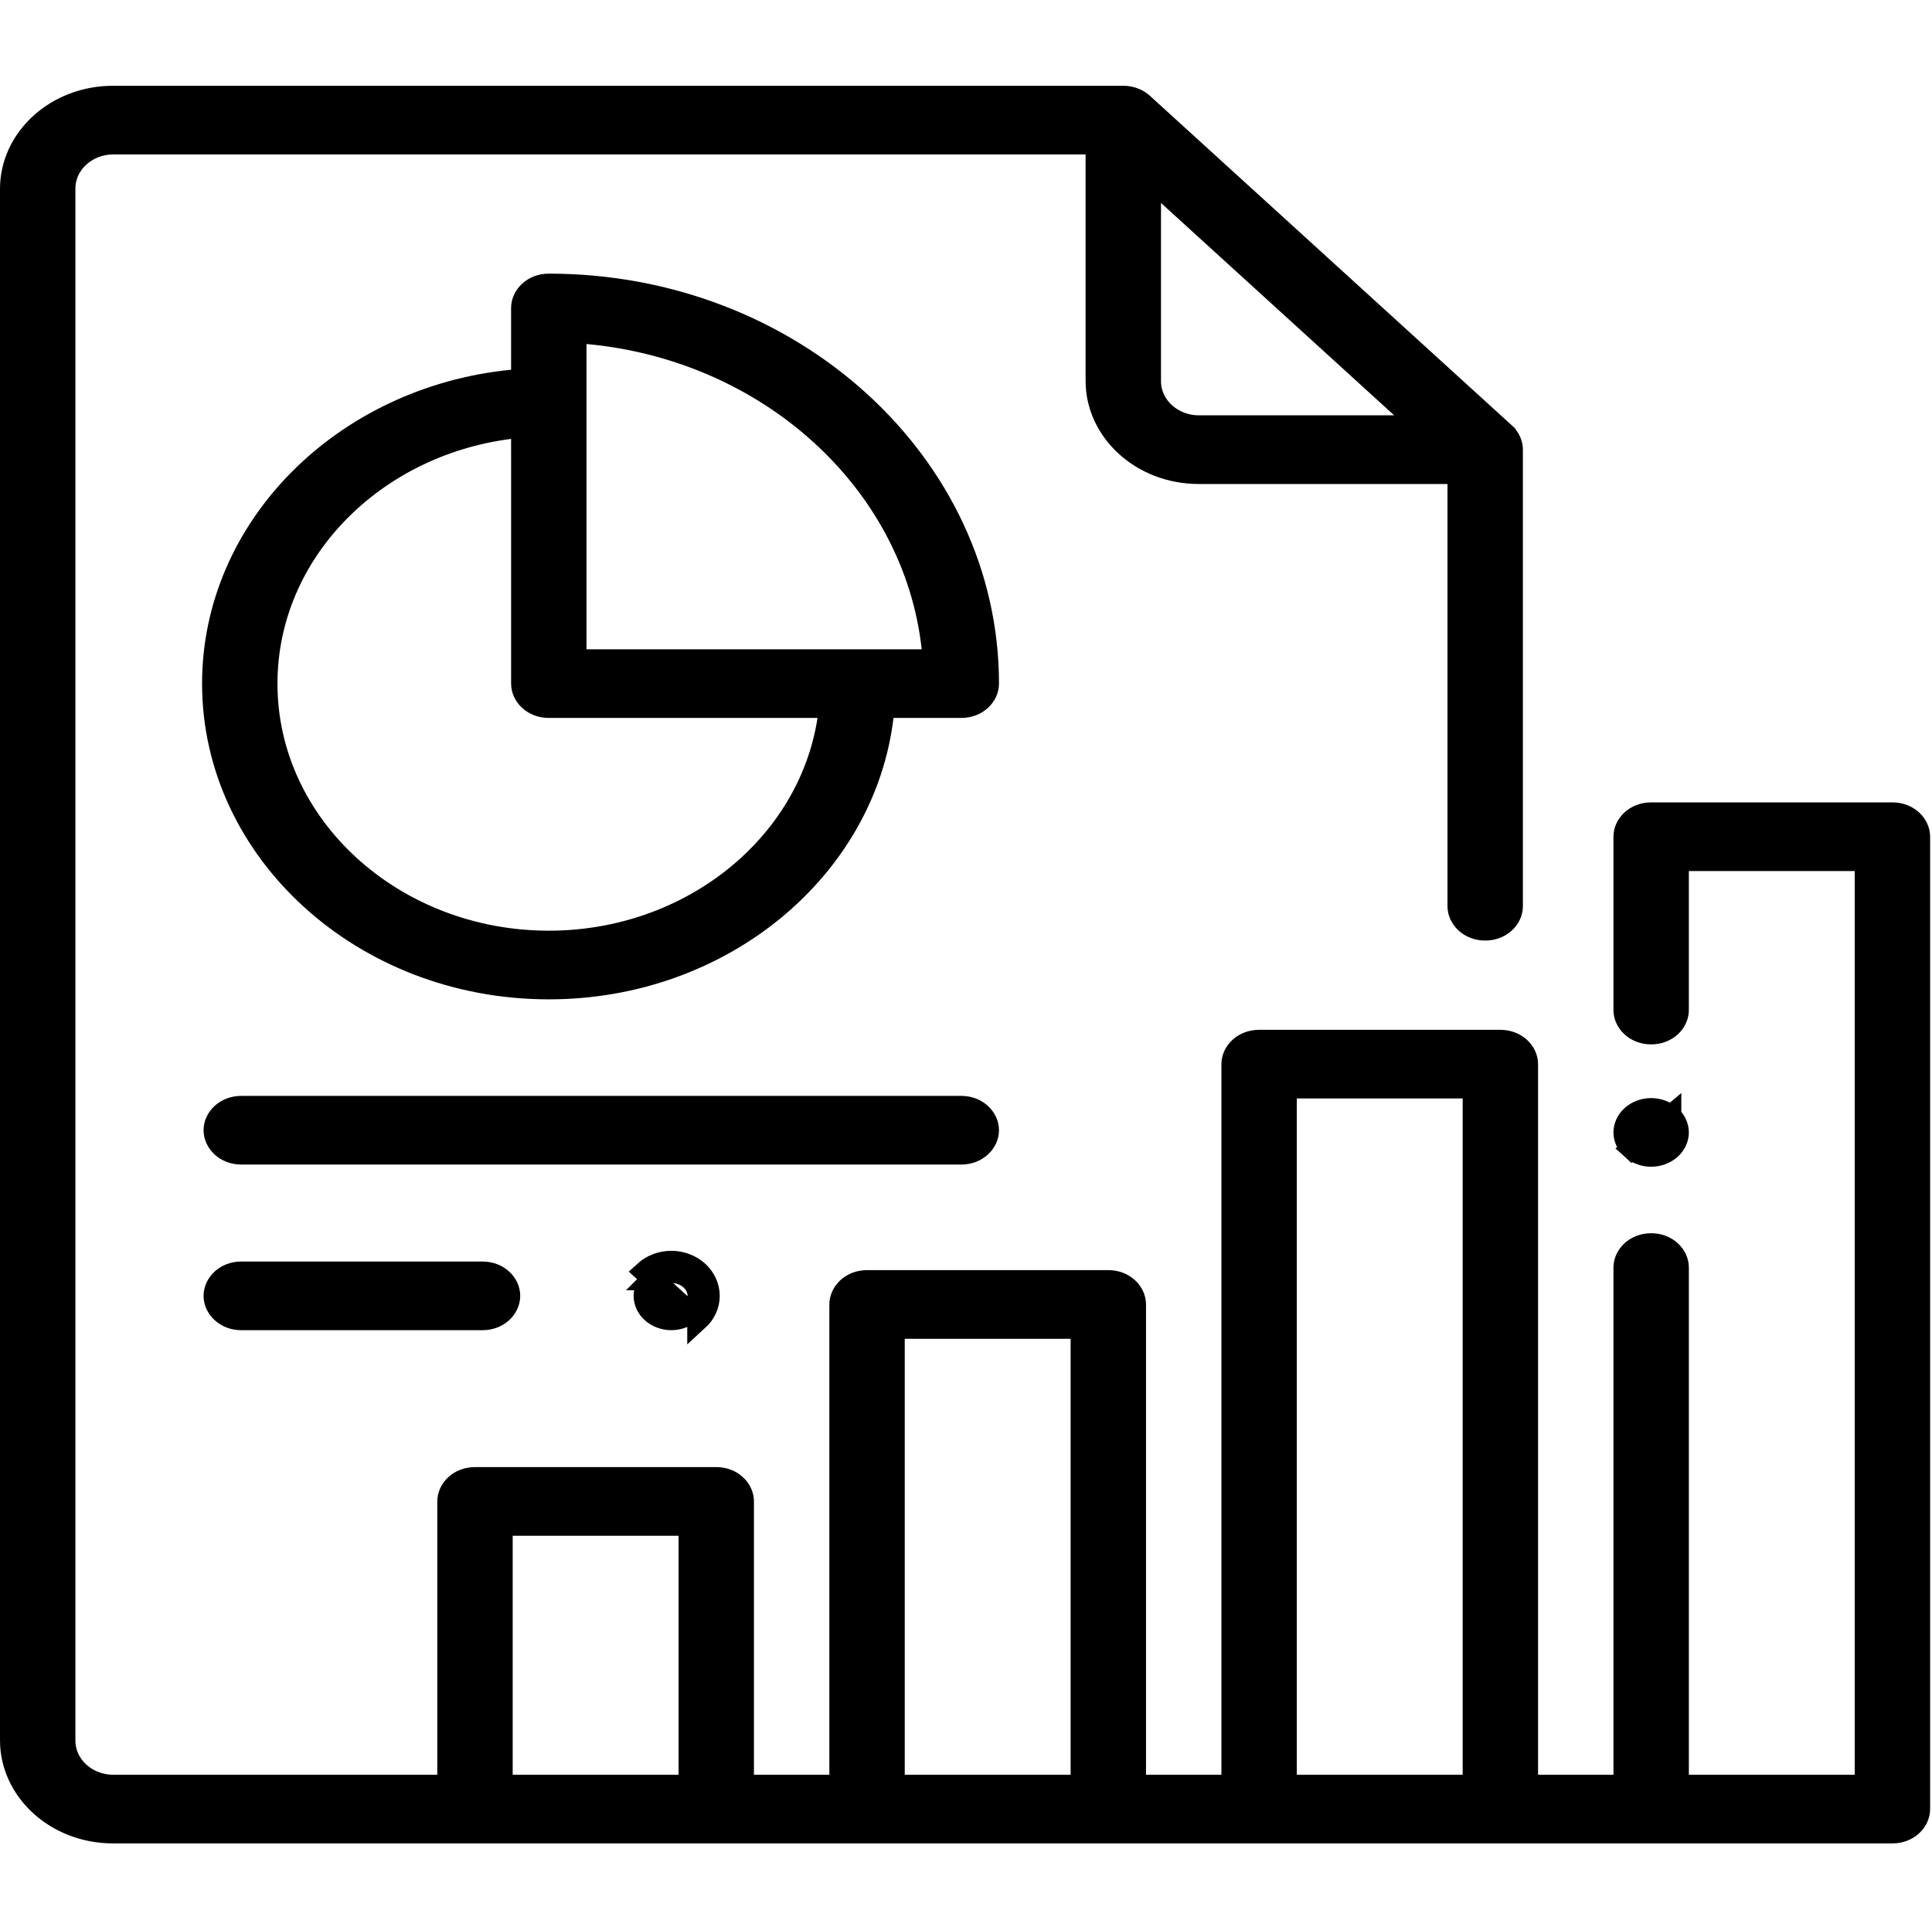 <?xml version="1.0" encoding="utf-8"?>
<!-- Generator: Adobe Illustrator 17.0.0, SVG Export Plug-In . SVG Version: 6.00 Build 0)  -->
<!DOCTYPE svg PUBLIC "-//W3C//DTD SVG 1.1//EN" "http://www.w3.org/Graphics/SVG/1.1/DTD/svg11.dtd">
<svg version="1.1" id="Layer_1" xmlns="http://www.w3.org/2000/svg" xmlns:xlink="http://www.w3.org/1999/xlink" x="0px" y="0px"
	 width="1025px" height="1024px" viewBox="0 0 1025 1024" enable-background="new 0 0 1025 1024" xml:space="preserve">
<g ><path fill="rgb(0, 0, 0)" stroke="rgb(0, 0, 0)" stroke-linejoin="miter" stroke-linecap="butt" stroke-miterlimit="4" stroke-width="11.378" d="M896 456.537h-5.689v79.468c0 6.431-5.896 12.529-14.311 12.529s-14.311-6.098-14.311-12.529v-91.996c0-6.43 5.896-12.528 14.311-12.528h128c8.415 0 14.311 6.098 14.311 12.528v516.002c0 6.43-5.896 12.529-14.311 12.529h-944c-30.454 0-54.311-22.459-54.311-48.963v-823.414c0-26.505 23.857-48.962 54.311-48.962h535.95c3.957 0 7.658 1.437 10.313 3.854l191.998 174.888c0 0 0 0.001 0.001 0.001 2.634 2.402 3.999 5.535 3.999 8.676v242.282c0 6.43-5.896 12.528-14.311 12.528s-14.311-6.098-14.311-12.528v-229.754h-137.689c-30.453 0-54.311-22.457-54.311-48.962v-125.928h-521.639c-13.658 0-25.689 10.231-25.689 23.906v823.414c0 13.675 12.031 23.906 25.689 23.906h177.689v-150.743c0-6.43 5.896-12.528 14.311-12.528h128c8.416 0 14.311 6.098 14.311 12.528v150.743h51.379v-255.263c0-6.431 5.896-12.529 14.311-12.529h128c8.415 0 14.311 6.098 14.311 12.529v255.263h51.377v-382.783c0-6.431 5.896-12.529 14.311-12.529h128c8.416 0 14.312 6.098 14.312 12.529v382.783h51.377v-274.848c0-6.43 5.896-12.528 14.311-12.528s14.311 6.098 14.311 12.528v274.848h99.378v-490.945h-93.689zM619.781 103.504l-9.52-8.671v107.351c0 13.674 12.029 23.906 25.689 23.906h118.412l-134.581-122.586zM360 947.482h5.689v-138.214h-99.378v138.214h93.689zM568 947.482h5.689v-242.735h-99.378v242.735h93.689zM776 947.482h5.689v-370.255h-99.377v370.255h93.688z"></path><path fill="rgb(0, 0, 0)" stroke="rgb(0, 0, 0)" stroke-linejoin="miter" stroke-linecap="butt" stroke-miterlimit="4" stroke-width="11.378" d="M886.31 592.259l-0.010-0.009c-2.61-2.389-6.376-3.846-10.299-3.846s-7.689 1.456-10.299 3.846l-0.010 0.009c-2.606 2.372-4.002 5.574-4.002 8.673s1.396 6.3 4 8.673l20.62-17.347zM886.31 592.259c2.604 2.372 4.002 5.574 4.002 8.673 0 3.1-1.397 6.301-4.002 8.674-2.623 2.388-6.398 3.854-10.309 3.854-3.911 0-7.686-1.465-10.309-3.854l20.619-17.348z"></path><path fill="rgb(0, 0, 0)" stroke="rgb(0, 0, 0)" stroke-linejoin="miter" stroke-linecap="butt" stroke-miterlimit="4" stroke-width="11.378" d="M271.715 201.86l5.129-0.506v-37.926c0-6.43 5.896-12.528 14.311-12.528 129.070 0 233.158 95.536 233.158 211.867 0 6.431-5.896 12.529-14.312 12.529h-41.027l-0.597 5.015c-9.609 80.625-85.038 144.319-177.221 144.319-98.799 0-178.261-73.106-178.261-161.864 0-82.86 69.199-152.045 158.821-160.907zM276.844 232.91v-6.458l-6.407 0.815c-72.322 9.199-128.92 66.079-128.92 135.499 0 75.928 67.634 136.806 149.638 136.806 75.039 0 137.944-50.908 148.188-117.727l1.005-6.551h-149.192c-8.415 0-14.311-6.098-14.311-12.528v-129.856zM305.467 344.55v5.689h189.886l-0.695-6.311c-9.739-88.394-86.96-158.26-182.984-167.038l-6.207-0.568v168.228z"></path><path fill="rgb(0, 0, 0)" stroke="rgb(0, 0, 0)" stroke-linejoin="miter" stroke-linecap="butt" stroke-miterlimit="4" stroke-width="11.378" d="M128 587.239h382c8.415 0 14.311 6.098 14.311 12.528s-5.896 12.528-14.311 12.528h-382c-8.415 0-14.311-6.098-14.311-12.528s5.896-12.528 14.311-12.528z"></path><path fill="rgb(0, 0, 0)" stroke="rgb(0, 0, 0)" stroke-linejoin="miter" stroke-linecap="butt" stroke-miterlimit="4" stroke-width="11.378" d="M128 675.136h128c8.415 0 14.311 6.098 14.311 12.528 0 6.431-5.896 12.529-14.311 12.529h-128c-8.415 0-14.311-6.098-14.311-12.529 0-6.43 5.896-12.528 14.311-12.528z"></path><path fill="rgb(0, 0, 0)" stroke="rgb(0, 0, 0)" stroke-linejoin="miter" stroke-linecap="butt" stroke-miterlimit="4" stroke-width="11.378" d="M345.841 679.001v0l0.011-0.011c2.624-2.39 6.378-3.854 10.308-3.854 3.912 0 7.687 1.467 10.309 3.855 2.606 2.373 4.002 5.574 4.002 8.673 0 3.1-1.396 6.301-4 8.671l-0.002 0.002c-2.623 2.389-6.397 3.856-10.308 3.856-3.928 0-7.683-1.465-10.309-3.857l-0.011-0.011c-2.603-2.356-3.99-5.547-3.99-8.661 0-3.112 1.387-6.303 3.991-8.663zM370.301 700.542c3.719-3.387 5.86-8.087 5.86-12.879 0-4.79-2.14-9.49-5.86-12.879-3.721-3.388-8.88-5.338-14.14-5.338-5.279 0-10.42 1.948-14.14 5.338l28.281 25.757z"></path></g>
</svg>
 